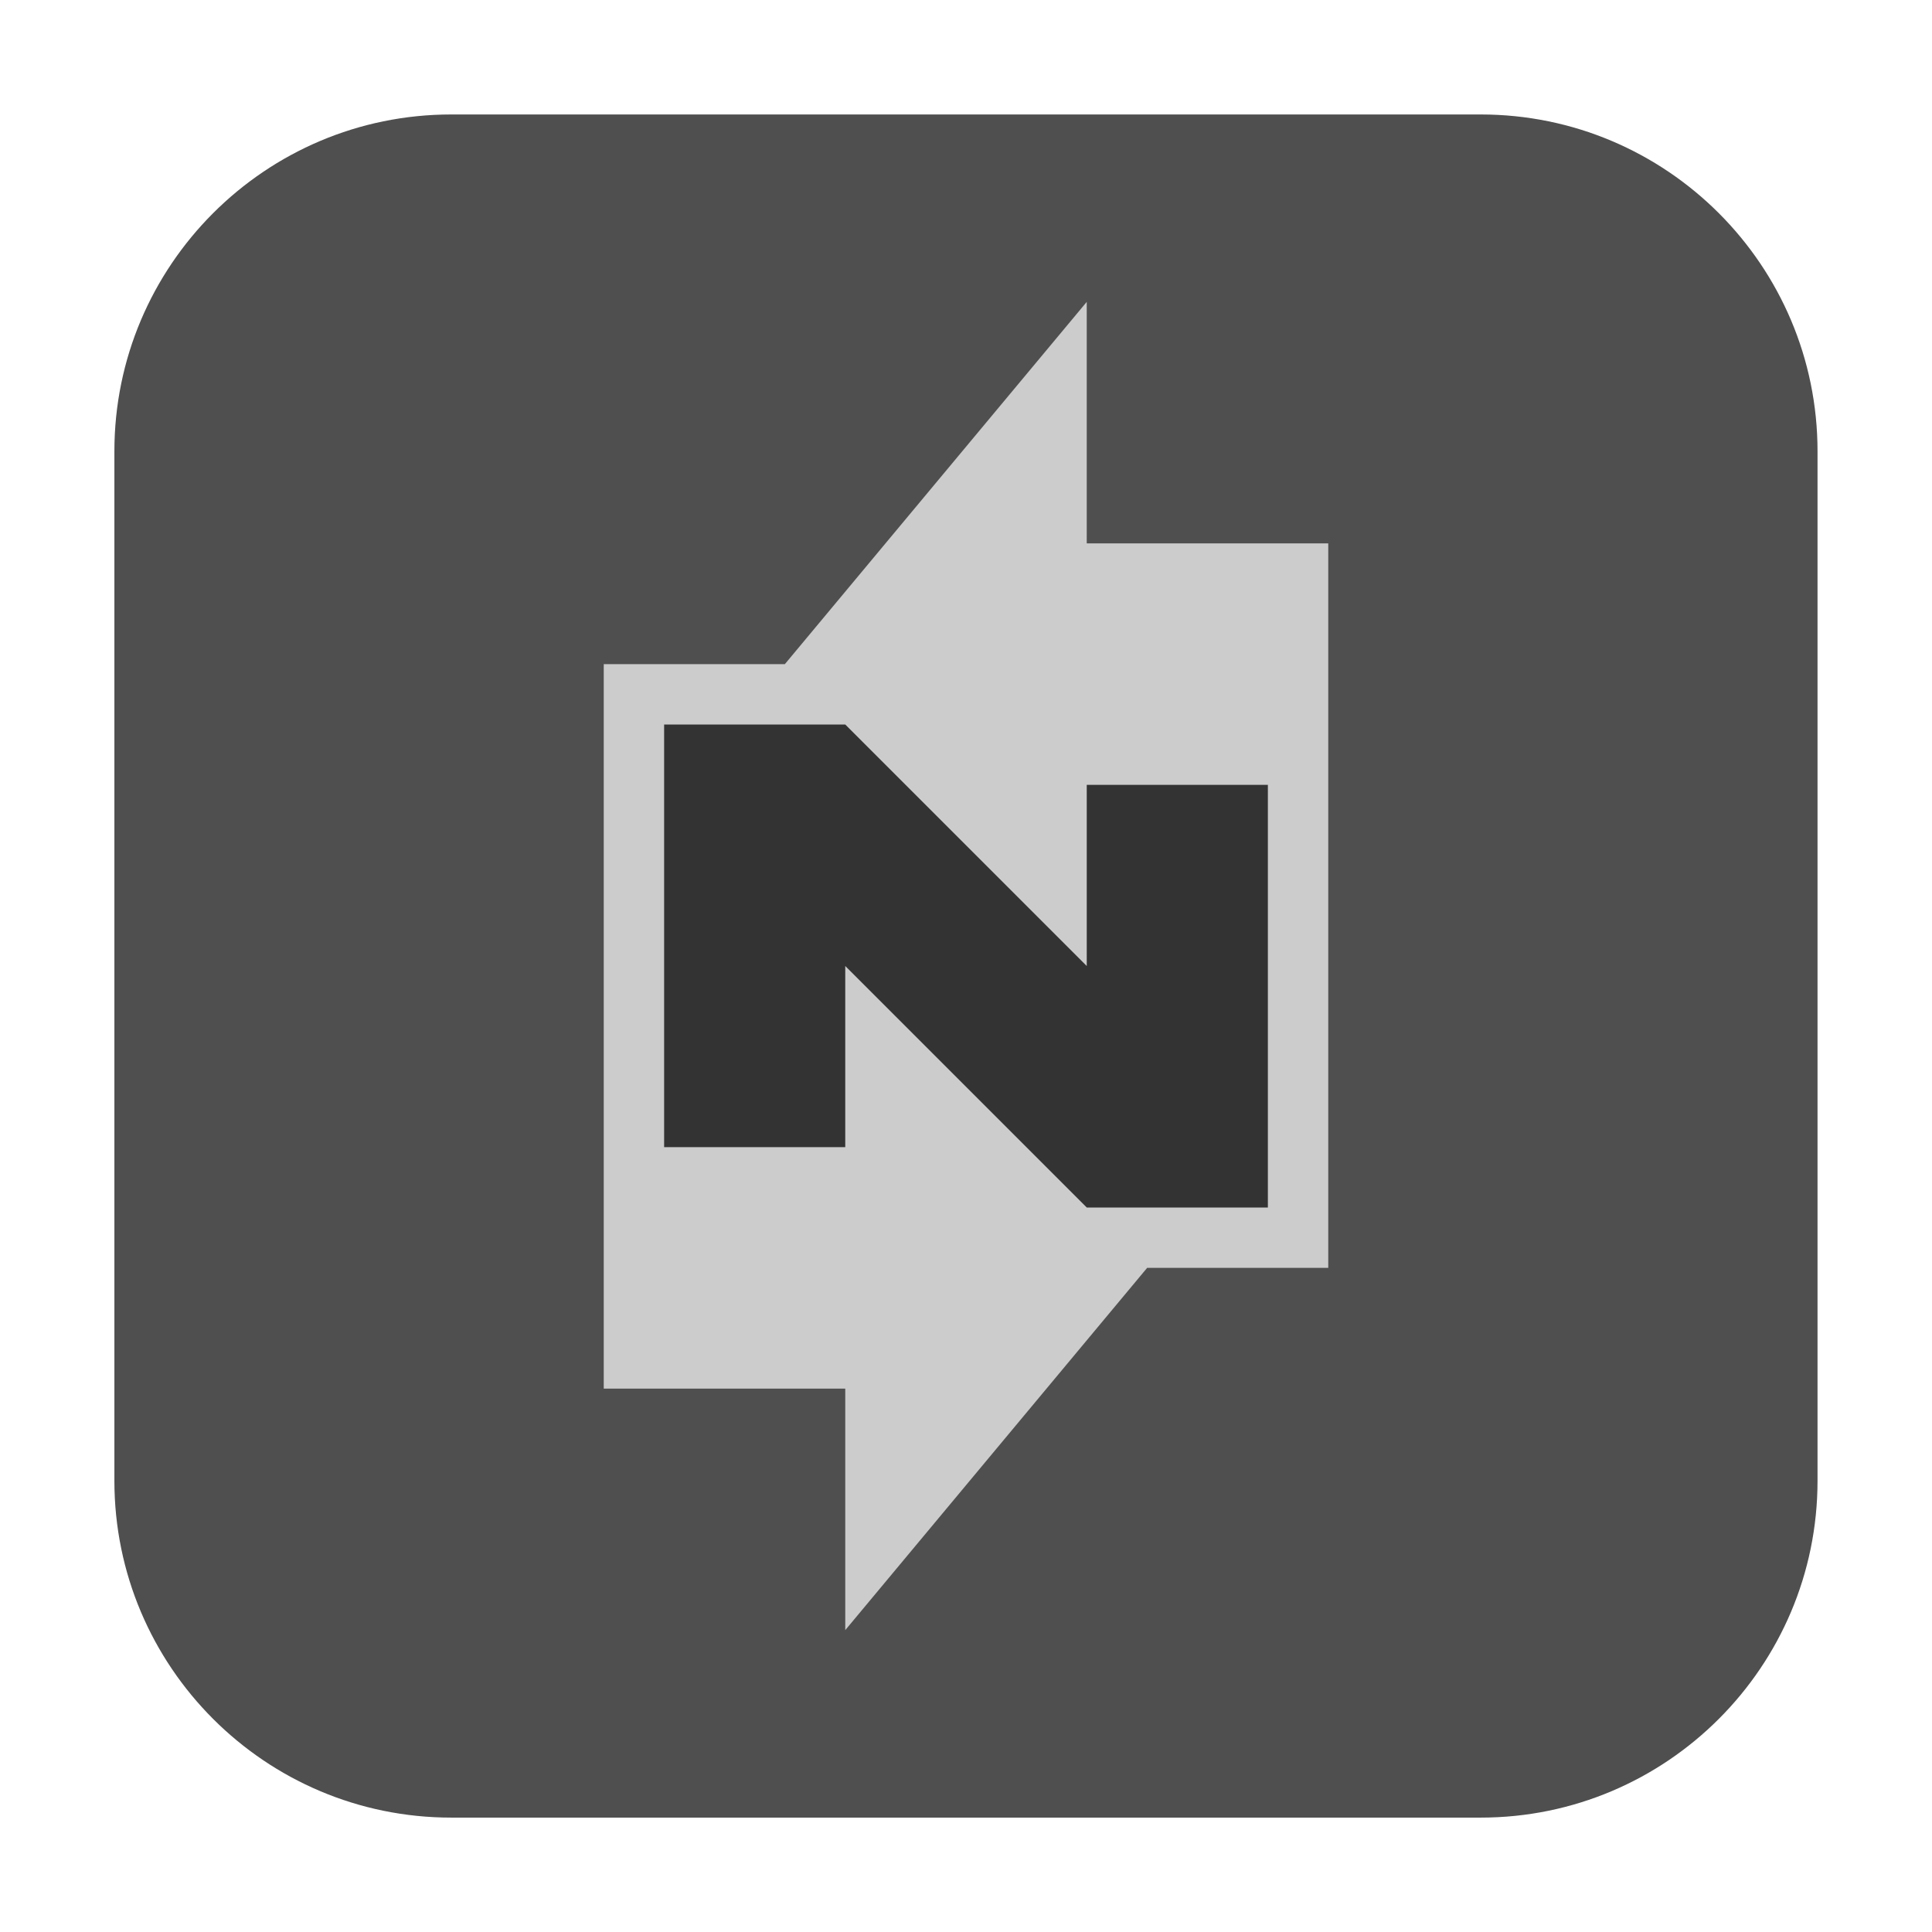 <svg height="24pt" viewBox="0 0 24 24" width="24pt" xmlns="http://www.w3.org/2000/svg"><path d="m5.605 1.422h12.789c2.309 0 4.184 1.875 4.184 4.184v12.789c0 2.309-1.875 4.184-4.184 4.184h-12.789c-2.309 0-4.184-1.875-4.184-4.184v-12.789c0-2.309 1.875-4.184 4.184-4.184zm0 0" fill="#4f4f4f" fill-rule="evenodd"/><path d="m13.5 3.75-3.75 4.5h-2.25v9h3v3l3.75-4.5h2.25v-9h-3zm0 0" fill="#ccc"/><path d="m8.25 9v5.25h2.25v-2.25l3 3h2.25v-5.25h-2.25v2.25l-3-3zm0 0" fill="#333"/></svg>